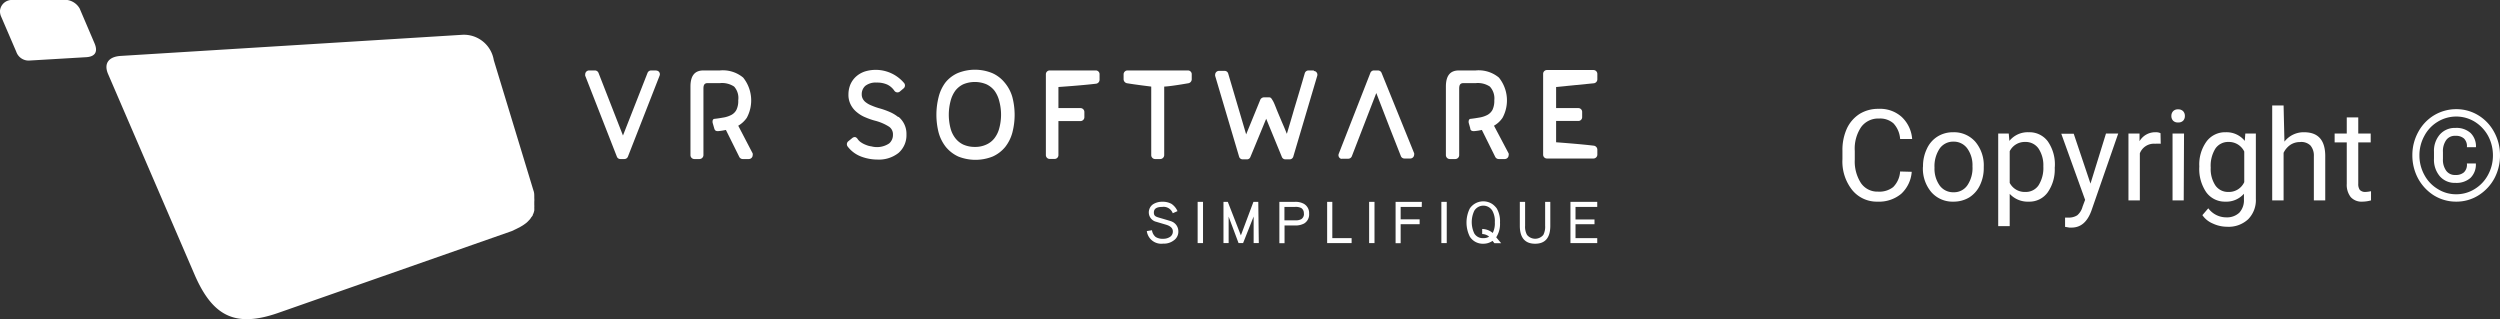 <svg xmlns="http://www.w3.org/2000/svg" viewBox="0 0 237.05 30.29"><rect x="0" y="0" width="237.05" height="30.29" fill="#333333" stroke="none"/><defs><style>.cls-1{isolation:isolate;}.cls-2{fill:#fff;}</style></defs><title>copyright_branco</title><g id="Camada_2" data-name="Camada 2"><g id="Coletor_Mobile" data-name="Coletor Mobile"><g id="Copyright_BRANCO" data-name="Copyright BRANCO"><g id="Copyright_" data-name="Copyright " class="cls-1"><g class="cls-1"><path class="cls-2" d="M181.27,16.29a3.15,3.15,0,0,1-1,2.09,3.29,3.29,0,0,1-2.24.74A3,3,0,0,1,175.61,18a4.34,4.34,0,0,1-.91-2.9v-.82a4.9,4.9,0,0,1,.42-2.09,3.29,3.29,0,0,1,1.21-1.39,3.36,3.36,0,0,1,1.8-.48,3.06,3.06,0,0,1,2.18.76,3.18,3.18,0,0,1,1,2.1h-1.14a2.4,2.4,0,0,0-.63-1.48,1.91,1.91,0,0,0-1.37-.46,2,2,0,0,0-1.69.8,3.65,3.65,0,0,0-.61,2.27v.83a3.76,3.76,0,0,0,.58,2.21,1.88,1.88,0,0,0,1.62.82,2.12,2.12,0,0,0,1.44-.43,2.3,2.3,0,0,0,.66-1.48Z"/><path class="cls-2" d="M182.34,15.77a3.76,3.76,0,0,1,.37-1.67,2.66,2.66,0,0,1,1-1.15,2.75,2.75,0,0,1,1.49-.41,2.69,2.69,0,0,1,2.1.9,3.46,3.46,0,0,1,.8,2.38v.08a3.71,3.71,0,0,1-.36,1.66,2.76,2.76,0,0,1-1,1.15,2.86,2.86,0,0,1-1.52.41,2.67,2.67,0,0,1-2.09-.9,3.45,3.45,0,0,1-.8-2.37Zm1.09.13a2.74,2.74,0,0,0,.49,1.69,1.57,1.57,0,0,0,1.31.64,1.53,1.53,0,0,0,1.31-.65,2.91,2.91,0,0,0,.49-1.81,2.71,2.71,0,0,0-.49-1.69,1.58,1.58,0,0,0-1.32-.65,1.56,1.56,0,0,0-1.29.64A3,3,0,0,0,183.43,15.9Z"/><path class="cls-2" d="M194.83,15.9a3.79,3.79,0,0,1-.66,2.33,2.13,2.13,0,0,1-1.8.89,2.32,2.32,0,0,1-1.81-.74v3.06h-1.09V12.66h1l.06.7a2.24,2.24,0,0,1,1.84-.82,2.16,2.16,0,0,1,1.8.86,3.83,3.83,0,0,1,.67,2.4Zm-1.08-.12a2.86,2.86,0,0,0-.46-1.7,1.48,1.48,0,0,0-1.25-.62,1.59,1.59,0,0,0-1.48.88v3a1.6,1.6,0,0,0,1.49.86,1.45,1.45,0,0,0,1.24-.62A3.08,3.08,0,0,0,193.75,15.78Z"/><path class="cls-2" d="M198.22,17.41l1.47-4.75h1.16L198.3,20c-.39,1.05-1,1.58-1.88,1.58l-.2,0-.41-.07v-.88l.3,0a1.46,1.46,0,0,0,.86-.22,1.62,1.62,0,0,0,.5-.82l.24-.64-2.26-6.27h1.18Z"/><path class="cls-2" d="M204.88,13.63a4.24,4.24,0,0,0-.53,0,1.43,1.43,0,0,0-1.45.91V19h-1.08V12.66h1.05l0,.73a1.71,1.71,0,0,1,1.51-.85,1,1,0,0,1,.48.09Z"/><path class="cls-2" d="M205.89,11a.64.64,0,0,1,.16-.45.6.6,0,0,1,.48-.18.62.62,0,0,1,.48.18.64.64,0,0,1,.16.45.63.63,0,0,1-.16.44.61.61,0,0,1-.48.17.6.6,0,0,1-.48-.17A.63.63,0,0,1,205.89,11Zm1.17,8H206V12.66h1.09Z"/><path class="cls-2" d="M208.54,15.78a3.7,3.7,0,0,1,.68-2.36,2.18,2.18,0,0,1,1.82-.88,2.21,2.21,0,0,1,1.81.82l.05-.7h1v6.19a2.58,2.58,0,0,1-.73,1.94,2.71,2.71,0,0,1-2,.71,3.19,3.19,0,0,1-1.34-.3,2.24,2.24,0,0,1-1-.8l.56-.65a2.12,2.12,0,0,0,1.7.86,1.71,1.71,0,0,0,1.24-.44,1.74,1.74,0,0,0,.44-1.26v-.54a2.21,2.21,0,0,1-1.77.75,2.17,2.17,0,0,1-1.81-.9A3.91,3.91,0,0,1,208.54,15.78Zm1.08.12a2.82,2.82,0,0,0,.44,1.68,1.45,1.45,0,0,0,1.23.62,1.59,1.59,0,0,0,1.51-.93v-2.9a1.61,1.61,0,0,0-1.49-.91,1.45,1.45,0,0,0-1.24.62A3.07,3.07,0,0,0,209.62,15.9Z"/><path class="cls-2" d="M216.61,13.43a2.3,2.3,0,0,1,1.87-.89c1.34,0,2,.76,2,2.27V19h-1.08V14.8a1.47,1.47,0,0,0-.32-1,1.23,1.23,0,0,0-1-.33,1.62,1.62,0,0,0-.93.28,1.94,1.94,0,0,0-.62.74V19h-1.08V10h1.08Z"/><path class="cls-2" d="M223.61,11.13v1.53h1.18v.84h-1.18v3.93a.94.94,0,0,0,.15.58.7.7,0,0,0,.54.19,3.27,3.27,0,0,0,.52-.07V19a3.08,3.08,0,0,1-.83.12,1.37,1.37,0,0,1-1.1-.44,1.88,1.88,0,0,1-.37-1.25V13.5h-1.15v-.84h1.15V11.13Z"/><path class="cls-2" d="M228.74,14.73a4.52,4.52,0,0,1,.55-2.2,4.15,4.15,0,0,1,1.51-1.6,4.1,4.1,0,0,1,2.1-.58,4,4,0,0,1,2.09.58,4.15,4.15,0,0,1,1.51,1.6,4.52,4.52,0,0,1,.55,2.2,4.59,4.59,0,0,1-.52,2.16,4.32,4.32,0,0,1-1.5,1.62,3.91,3.91,0,0,1-2.13.61,4,4,0,0,1-2.13-.6,4.32,4.32,0,0,1-1.5-1.62A4.61,4.61,0,0,1,228.74,14.73Zm.67,0a3.83,3.83,0,0,0,.47,1.86,3.44,3.44,0,0,0,1.28,1.34,3.22,3.22,0,0,0,1.74.49,3.27,3.27,0,0,0,1.74-.49,3.49,3.49,0,0,0,1.27-1.34,3.83,3.83,0,0,0,.47-1.86,3.9,3.9,0,0,0-.46-1.85,3.63,3.63,0,0,0-1.27-1.34,3.37,3.37,0,0,0-3.5,0,3.42,3.42,0,0,0-1.27,1.34A3.8,3.8,0,0,0,229.41,14.73Zm5.35.77a1.77,1.77,0,0,1-.51,1.37,2,2,0,0,1-1.43.47,1.86,1.86,0,0,1-1.47-.62,2.42,2.42,0,0,1-.56-1.68v-.65a2.36,2.36,0,0,1,.56-1.64,1.88,1.88,0,0,1,1.47-.62,2,2,0,0,1,1.44.48,1.76,1.76,0,0,1,.51,1.35h-.86a1,1,0,0,0-.28-.83,1.14,1.14,0,0,0-.81-.25,1,1,0,0,0-.87.4,1.81,1.81,0,0,0-.31,1.13v.67a1.76,1.76,0,0,0,.31,1.11,1,1,0,0,0,.87.4,1.14,1.14,0,0,0,.81-.25,1,1,0,0,0,.28-.84Z"/></g></g><g id="Grupo_3" data-name="Grupo 3"><g id="Grupo_122" data-name="Grupo 122"><g id="Grupo_120" data-name="Grupo 120"><path id="Caminho_1010" data-name="Caminho 1010" class="cls-2" d="M111.73,21.92a1,1,0,0,1-.44.88,1.53,1.53,0,0,1-1,.3,1.38,1.38,0,0,1-1.55-1.19h0v0l.49-.08a1,1,0,0,0,.35.64,1.21,1.21,0,0,0,.71.17,1.11,1.11,0,0,0,.62-.16.6.6,0,0,0,.3-.54c0-.28-.2-.49-.6-.62L109.53,21a.92.92,0,0,1-.54-1.19h0a.91.91,0,0,1,.34-.44,1.6,1.6,0,0,1,.88-.24,1.72,1.72,0,0,1,.87.2,1.6,1.6,0,0,1,.57.69l-.45.2a.92.92,0,0,0-1-.6c-.53,0-.79.17-.79.53s.2.4.6.52c.69.2,1.06.31,1.11.34A1,1,0,0,1,111.73,21.92Z"/><path id="Caminho_1011" data-name="Caminho 1011" class="cls-2" d="M114.07,23.05h-.51V19.14h.51Z"/><path id="Caminho_1012" data-name="Caminho 1012" class="cls-2" d="M119.36,23.05h-.49V20.53l-1,2.52h-.43l-.94-2.51v2.51h-.49V19.14h.41l1.24,3.18,1.19-3.18h.46Z"/><path id="Caminho_1013" data-name="Caminho 1013" class="cls-2" d="M124.13,20.25a1,1,0,0,1-.47.94,1.72,1.72,0,0,1-.86.19h-1v1.68h-.49V19.14h1.47a1.62,1.62,0,0,1,.86.19A1,1,0,0,1,124.13,20.25Zm-.5,0a.57.57,0,0,0-.24-.52,1.13,1.13,0,0,0-.6-.11h-1v1.27h1a1.11,1.11,0,0,0,.6-.11.58.58,0,0,0,.25-.53Z"/><path id="Caminho_1014" data-name="Caminho 1014" class="cls-2" d="M128.16,23.05h-2.32V19.14h.49v3.44h1.83Z"/><path id="Caminho_1015" data-name="Caminho 1015" class="cls-2" d="M130.33,23.05h-.51V19.14h.51Z"/><path id="Caminho_1016" data-name="Caminho 1016" class="cls-2" d="M134.81,19.62h-2V20.8h1.8v.46h-1.8v1.8h-.48V19.14h2.49Z"/><path id="Caminho_1017" data-name="Caminho 1017" class="cls-2" d="M137.18,23.05h-.51V19.14h.51Z"/><path id="Caminho_1018" data-name="Caminho 1018" class="cls-2" d="M142.34,23.06h-.64l-.18-.22a1.49,1.49,0,0,1-.87.27,1.45,1.45,0,0,1-1.28-.67,3,3,0,0,1,0-2.68,1.55,1.55,0,0,1,2.15-.4,1.9,1.9,0,0,1,.4.4,2.41,2.41,0,0,1,.31,1.34,2.32,2.32,0,0,1-.36,1.4Zm-.6-2a2,2,0,0,0-.23-1.07,1,1,0,0,0-1.72,0,2.51,2.51,0,0,0,0,2.14.93.93,0,0,0,.86.45,1,1,0,0,0,.55-.14,1.08,1.08,0,0,0-.66-.25v-.48a1.59,1.59,0,0,1,1,.38,2,2,0,0,0,.2-1Z"/><path id="Caminho_1019" data-name="Caminho 1019" class="cls-2" d="M147,21.41c0,1.13-.48,1.7-1.44,1.7s-1.45-.57-1.45-1.7V19.14h.5v2.27a1.59,1.59,0,0,0,.18.86,1,1,0,0,0,1.55,0,1.68,1.68,0,0,0,.17-.86V19.14H147Z"/><path id="Caminho_1020" data-name="Caminho 1020" class="cls-2" d="M151.45,23.05h-2.54V19.14h2.54v.48h-2.06v1.19h1.8v.45h-1.8v1.32h2.06Z"/></g><g id="Grupo_121" data-name="Grupo 121"><path id="Caminho_1021" data-name="Caminho 1021" class="cls-2" d="M62.29,6.68h-.55a.37.37,0,0,0-.34.23l-2.33,5.94L56.75,6.91a.37.37,0,0,0-.34-.23h-.56a.37.37,0,0,0-.36.37.31.31,0,0,0,0,.13l3,7.67a.35.35,0,0,0,.33.23h.38a.36.36,0,0,0,.34-.23l3-7.67a.35.35,0,0,0-.2-.47.31.31,0,0,0-.13,0Z"/><path id="Caminho_1022" data-name="Caminho 1022" class="cls-2" d="M85.17,11.1a3.43,3.43,0,0,0-.82-.49,7.42,7.42,0,0,0-1-.35,5.83,5.83,0,0,1-.7-.25,2.1,2.1,0,0,1-.53-.29,1,1,0,0,1-.31-.35.87.87,0,0,1-.1-.42,1.05,1.05,0,0,1,.34-.81,1.6,1.6,0,0,1,1.08-.31,2.34,2.34,0,0,1,1,.19,1.71,1.71,0,0,1,.67.58.36.36,0,0,0,.5.1l0,0,.38-.32a.36.36,0,0,0,.06-.49A3.52,3.52,0,0,0,82,6.78a2.38,2.38,0,0,0-.84.49,2.18,2.18,0,0,0-.53.75,2.48,2.48,0,0,0-.18.93,2,2,0,0,0,.23,1,2.18,2.18,0,0,0,.58.7,3,3,0,0,0,.83.49,6.51,6.51,0,0,0,.94.32,4.57,4.57,0,0,1,1.28.56.87.87,0,0,1,.36.75,1.06,1.06,0,0,1-.36.83,2.07,2.07,0,0,1-1.68.28,1.91,1.91,0,0,1-.52-.14,2.19,2.19,0,0,1-.48-.25,1.14,1.14,0,0,1-.31-.31A.42.42,0,0,0,81.1,13a.38.38,0,0,0-.29.09l-.38.31a.36.36,0,0,0-.05.5,2.88,2.88,0,0,0,1.26.94,4.4,4.4,0,0,0,1.56.29,3,3,0,0,0,2-.63,2.23,2.23,0,0,0,.75-1.76,2.08,2.08,0,0,0-.76-1.67Z"/><path id="Caminho_1023" data-name="Caminho 1023" class="cls-2" d="M95.26,7.83a3.16,3.16,0,0,0-1.18-.9,4.34,4.34,0,0,0-3.27,0,3.12,3.12,0,0,0-1.17.9A3.85,3.85,0,0,0,89,9.2a6.87,6.87,0,0,0,0,3.37,3.85,3.85,0,0,0,.69,1.37,3.34,3.34,0,0,0,1.17.9,4.4,4.4,0,0,0,3.27,0,3.26,3.26,0,0,0,1.18-.9,3.78,3.78,0,0,0,.68-1.36,6.67,6.67,0,0,0,0-3.38A3.67,3.67,0,0,0,95.26,7.83Zm-2.82,6.1a2.64,2.64,0,0,1-1.1-.22,2.08,2.08,0,0,1-.75-.6,2.58,2.58,0,0,1-.46-.94,5.13,5.13,0,0,1,0-2.58,2.84,2.84,0,0,1,.46-1,2.1,2.1,0,0,1,.75-.6,2.87,2.87,0,0,1,2.19,0,2.14,2.14,0,0,1,.76.6,2.84,2.84,0,0,1,.46,1,4.94,4.94,0,0,1,0,2.57,2.62,2.62,0,0,1-.46.95,2,2,0,0,1-.75.59,2.47,2.47,0,0,1-1.1.23Z"/><path id="Caminho_1024" data-name="Caminho 1024" class="cls-2" d="M103.94,6.68H99.53a.36.36,0,0,0-.36.36h0v7.67a.36.36,0,0,0,.36.36H100a.36.36,0,0,0,.36-.36V11.48h2.1a.37.37,0,0,0,.36-.37v-.49a.37.37,0,0,0-.36-.37h-2.1v-2s2.24-.15,3.54-.31a.38.38,0,0,0,.36-.36V7A.36.36,0,0,0,103.94,6.68Z"/><path id="Caminho_1025" data-name="Caminho 1025" class="cls-2" d="M112.64,6.68h-5.73a.37.37,0,0,0-.37.36h0v.5a.4.4,0,0,0,.37.36c.7.12,2.25.31,2.25.31v6.5a.37.37,0,0,0,.36.37h.5a.38.38,0,0,0,.37-.37V8.21s.47,0,2.25-.31a.39.39,0,0,0,.36-.36V7A.36.36,0,0,0,112.64,6.68Z"/><path id="Caminho_1026" data-name="Caminho 1026" class="cls-2" d="M124.6,6.68h-.53a.37.37,0,0,0-.35.26c-.32,1.1-.65,2.22-1,3.37-.23.81-.47,1.6-.7,2.38l-.06-.14c-.13-.34-.28-.68-.42-1l-.42-1c-.13-.32-.3-.79-.43-1s-.17-.32-.36-.32h-.5a.4.4,0,0,0-.35.28l-1.32,3.23-1.7-5.76a.35.35,0,0,0-.34-.26h-.54a.37.37,0,0,0-.36.37.36.36,0,0,0,0,.1l2.27,7.66a.35.35,0,0,0,.35.26h.39a.34.34,0,0,0,.33-.22c.3-.71.6-1.45.92-2.22l.58-1.41,1.49,3.63a.36.36,0,0,0,.34.22h.39a.36.36,0,0,0,.35-.26l2.27-7.66a.36.36,0,0,0-.24-.45l-.1,0Z"/><path id="Caminho_1027" data-name="Caminho 1027" class="cls-2" d="M151.09,7.9a.38.38,0,0,0,.37-.36V7a.37.37,0,0,0-.37-.36h-4.41a.36.36,0,0,0-.36.36h0v7.67a.36.36,0,0,0,.36.36h4.41a.37.37,0,0,0,.37-.36v-.5a.39.39,0,0,0-.37-.36c-1.22-.15-3.54-.32-3.54-.32V11.47h2.1a.36.36,0,0,0,.37-.36v-.5a.36.36,0,0,0-.37-.36h-2.1v-2S150.08,8,151.09,7.9Z"/><path id="Caminho_1028" data-name="Caminho 1028" class="cls-2" d="M131,6.91a.37.37,0,0,0-.34-.23h-.38a.36.36,0,0,0-.34.23l-3,7.67a.36.36,0,0,0,.2.47h0a.32.32,0,0,0,.14,0h.56a.37.37,0,0,0,.34-.23l2.32-6,1.24,3.21,1.09,2.77a.36.36,0,0,0,.34.23h.55a.37.37,0,0,0,.37-.36h0a.32.32,0,0,0,0-.14Z"/><path id="Caminho_1029" data-name="Caminho 1029" class="cls-2" d="M141.66,11.92a2.43,2.43,0,0,0,.81-.75,3.45,3.45,0,0,0-.34-3.81,3,3,0,0,0-2.21-.68h-1.59c-.76,0-1.23.42-1.23,1.53v6.5a.37.37,0,0,0,.36.37H138a.37.37,0,0,0,.36-.37h0V8.4c0-.38.12-.52.42-.52h1.17a2.06,2.06,0,0,1,1.32.33,1.66,1.66,0,0,1,.42,1.3,2,2,0,0,1-.17.9,1.21,1.21,0,0,1-.47.48,2.5,2.5,0,0,1-.8.26c-.34.06-.63.1-.82.12s-.19.29-.16.4l.14.49c0,.16.1.3.41.27a5,5,0,0,0,.69-.11l1.27,2.56a.37.37,0,0,0,.33.2h.58a.37.37,0,0,0,.36-.37.29.29,0,0,0,0-.16Z"/><path id="Caminho_1030" data-name="Caminho 1030" class="cls-2" d="M70,11.92a2.53,2.53,0,0,0,.81-.75,3.46,3.46,0,0,0-.34-3.81,3,3,0,0,0-2.21-.68H66.7c-.76,0-1.23.42-1.23,1.53v6.5a.37.37,0,0,0,.36.37h.5a.38.38,0,0,0,.37-.37V8.4c0-.38.12-.52.41-.52h1.17a2.07,2.07,0,0,1,1.33.33A1.62,1.62,0,0,1,70,9.51a1.9,1.9,0,0,1-.17.9,1.14,1.14,0,0,1-.47.48,2.5,2.5,0,0,1-.8.26c-.33.06-.62.1-.82.12s-.19.29-.16.4l.14.49c.05.16.1.3.42.27a5.5,5.5,0,0,0,.69-.11l1.27,2.56a.36.36,0,0,0,.32.2H71a.37.37,0,0,0,.37-.36h0a.47.47,0,0,0,0-.17Z"/></g></g><g id="Grupo_2" data-name="Grupo 2"><path id="Caminho_36" data-name="Caminho 36" class="cls-2" d="M50.51,20.43c0-.07.05-.14.08-.22a1.82,1.82,0,0,0,.07-.25,2.06,2.06,0,0,0,0-.26,2.16,2.16,0,0,0,0-.29c0-.1,0-.19,0-.28a2.06,2.06,0,0,0,0-.35c0-.05,0-.1,0-.14,0-.19,0-.37-.08-.58L46.82,5.7a2.87,2.87,0,0,0-3-2.4l-32.34,2C10.32,5.36,9.82,6,10.24,7l8.27,19.18c1.69,3.8,3.8,4.9,7.84,3.5l22.18-7.77.4-.19h0l.12-.06.31-.16c.09-.06.18-.1.26-.16l.24-.17a1.8,1.8,0,0,0,.2-.18l.18-.19a1.27,1.27,0,0,0,.13-.19A1.64,1.64,0,0,0,50.51,20.43Z"/><path id="Caminho_37" data-name="Caminho 37" class="cls-2" d="M7.55.8A1.64,1.64,0,0,0,6.39,0H1.21A1.13,1.13,0,0,0,0,1a1.24,1.24,0,0,0,.12.6l1.42,3.3a1.24,1.24,0,0,0,1.27.84l5.41-.32c.87-.07,1.06-.58.74-1.32Z"/></g></g></g></g></g></svg>